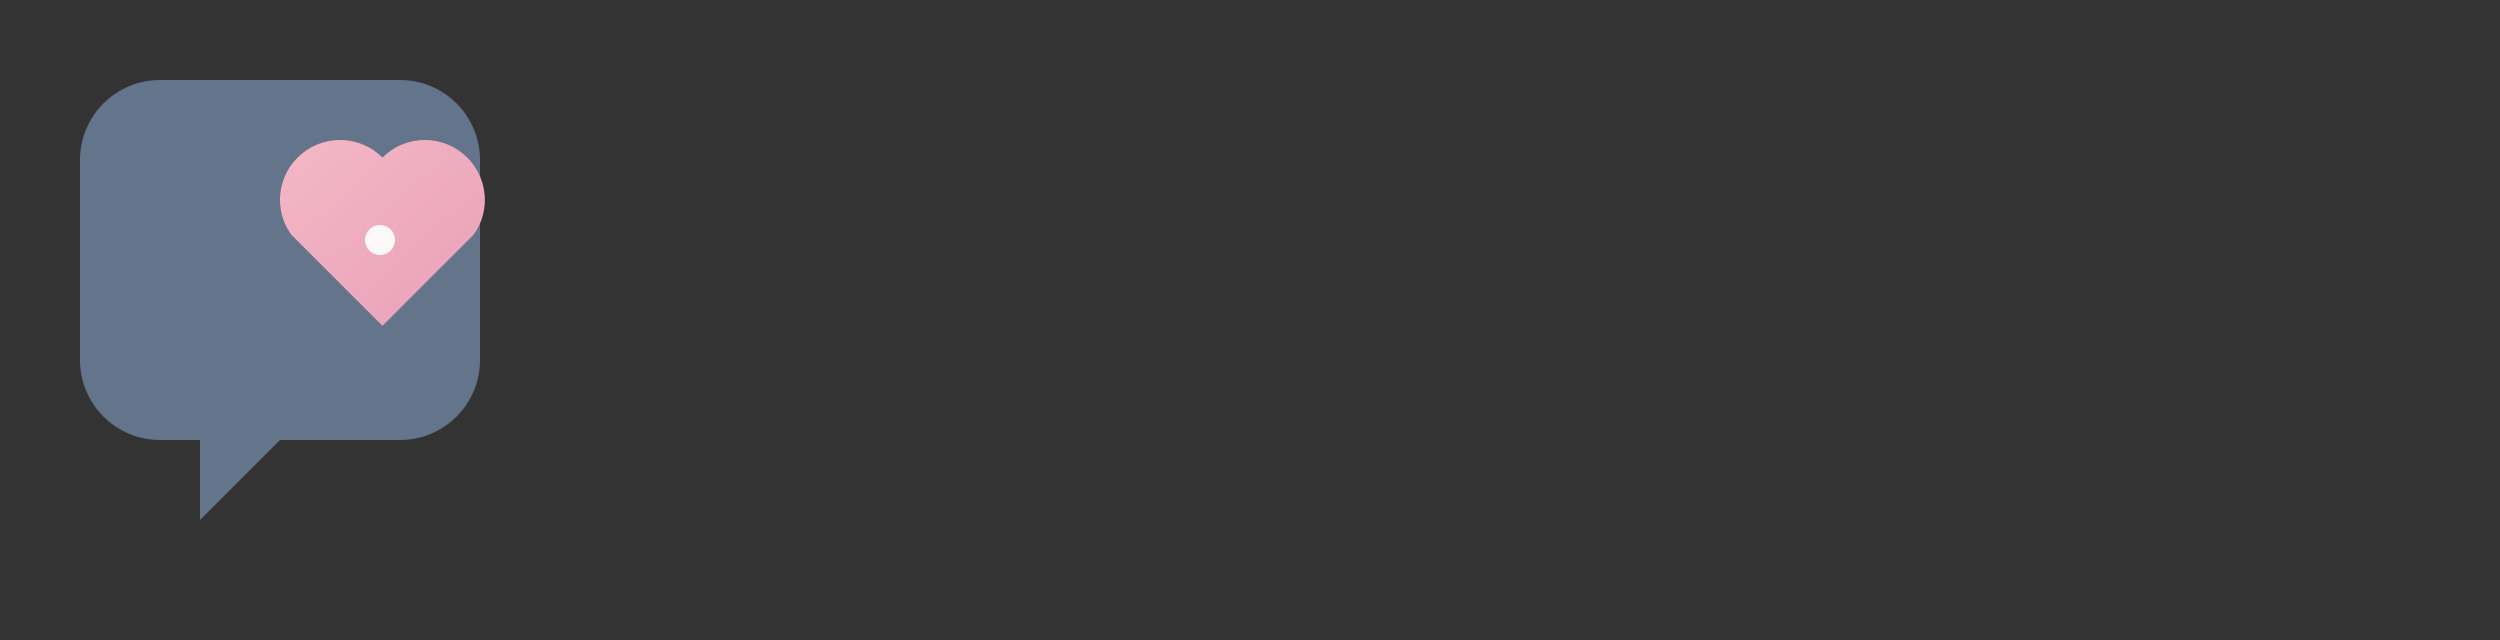 <?xml version="1.0" encoding="UTF-8"?>
<svg width="250" height="64" viewBox="0 0 250 64" fill="none" xmlns="http://www.w3.org/2000/svg">
   <rect x="0" y="0" width="250" height="64" fill="#333333" stroke="none"/>
   <!-- Icon: Heart + Chat Bubble -->
   <g id="logo-icon">
     <!-- Gradient Definition for Heart -->
     <defs>
       <linearGradient id="heartGradient" x1="0%" y1="0%" x2="100%" y2="100%">
         <stop offset="0%" style="stop-color:#F4B8C5;stop-opacity:1" />
         <stop offset="100%" style="stop-color:#E8A0B8;stop-opacity:1" />
       </linearGradient>
     </defs>

     <!-- Chat Bubble Background - No opacity for solid look -->
     <path d="M48 16C48 11.582 44.418 8 40 8H16C11.582 8 8 11.582 8 16V36C8 40.418 11.582 44 16 44H20V52L28 44H40C44.418 44 48 40.418 48 36V16Z"
           fill="#64748B"/>

     <!-- Heart Shape - Pink gradient -->
     <path d="M28 20C28 16.686 30.686 14 34 14C35.657 14 37.157 14.672 38.243 15.757C39.328 14.672 40.828 14 42.485 14C45.799 14 48.485 16.686 48.485 20C48.485 21.306 48.062 22.512 47.343 23.485L38.243 32.586L29.142 23.485C28.424 22.512 28 21.306 28 20Z"
           fill="url(#heartGradient)"/>

     <!-- Small heart detail -->
     <circle cx="38" cy="24" r="1.5" fill="white" opacity="0.9"/>
   </g>
</svg>